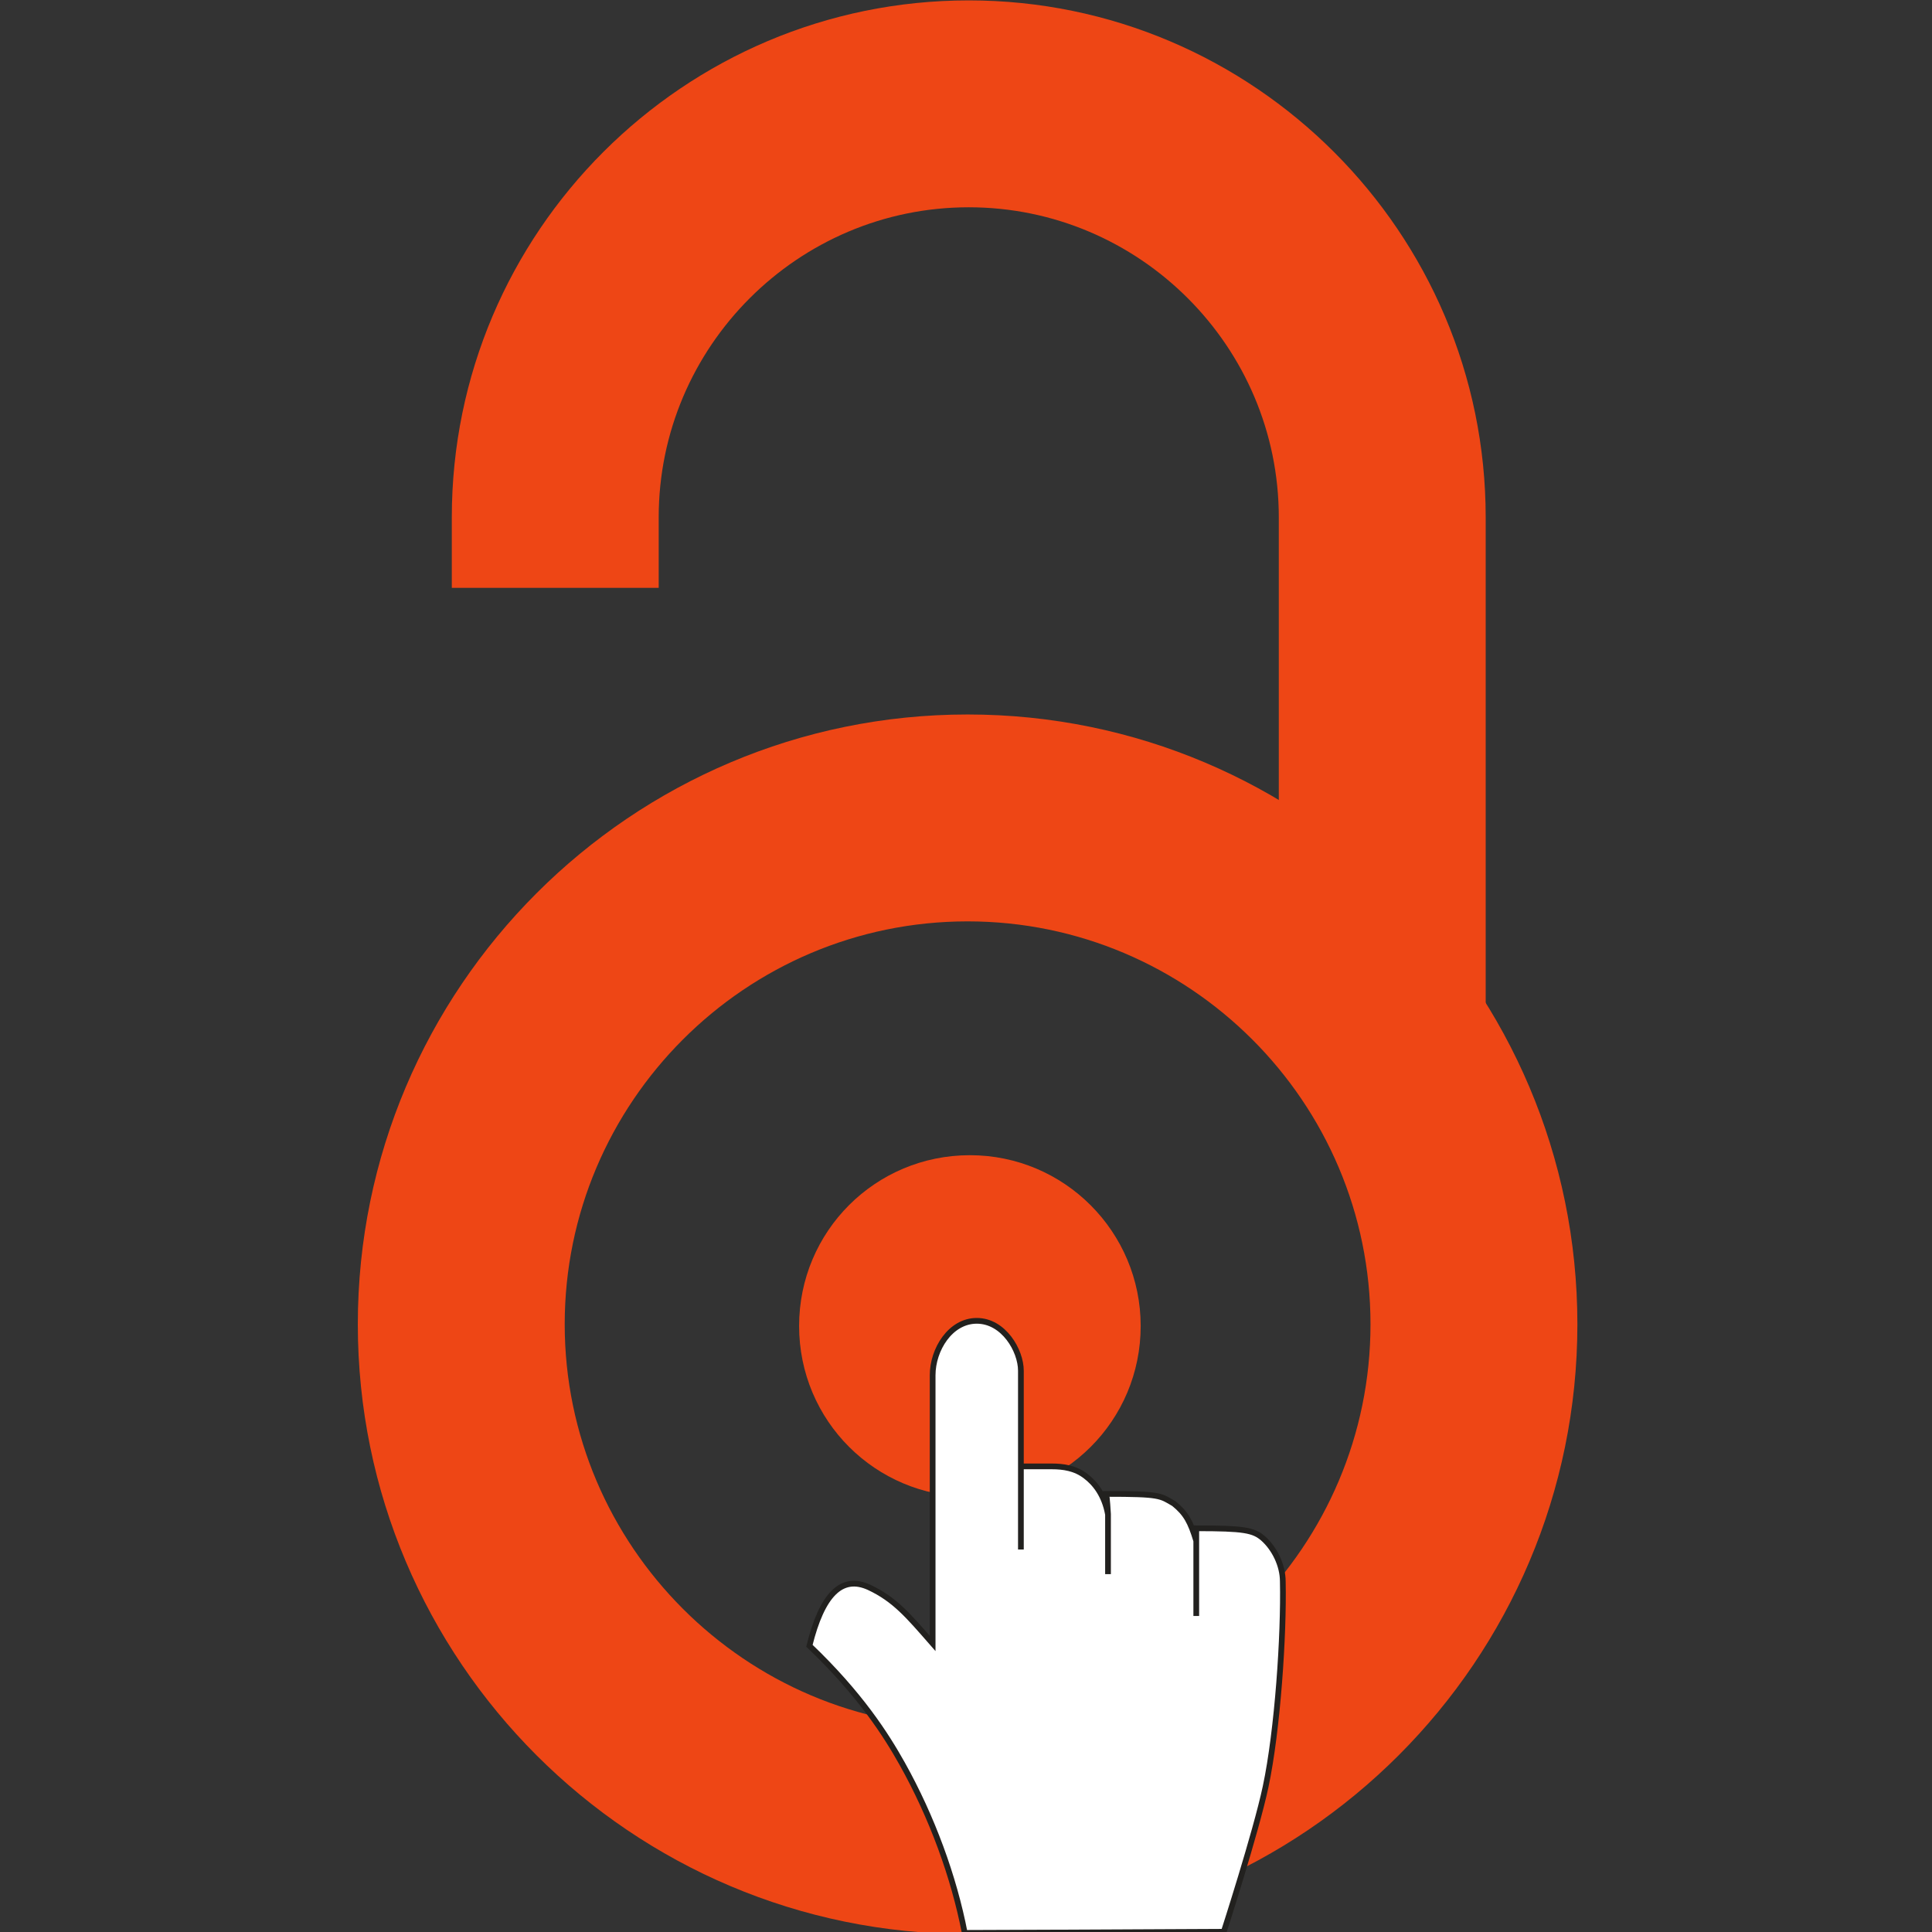 <?xml version="1.0" encoding="UTF-8" standalone="no"?>
<svg
   xmlns:dc="http://purl.org/dc/elements/1.1/"
   xmlns:cc="http://creativecommons.org/ns#"
   xmlns:rdf="http://www.w3.org/1999/02/22-rdf-syntax-ns#"
   xmlns:svg="http://www.w3.org/2000/svg"
   xmlns="http://www.w3.org/2000/svg"
   xmlns:sodipodi="http://sodipodi.sourceforge.net/DTD/sodipodi-0.dtd"
   xmlns:inkscape="http://www.inkscape.org/namespaces/inkscape"
   version="1.1"
   id="Ebene_2"
   x="0px"
   y="0px"
   width="64"
   height="64"
   viewBox="0 0 64 64"
   enable-background="new 0 0 700 400"
   xml:space="preserve"
   sodipodi:docname="openaccessbutton-icon.svg"
   inkscape:version="0.92.3 (2405546, 2018-03-11)"><rect x="0" y="0" width="64" height="64" fill="#333333" stroke="none"/><defs
   id="defs51" /><sodipodi:namedview
   pagecolor="#ffffff"
   bordercolor="#666666"
   borderopacity="1"
   objecttolerance="10"
   gridtolerance="10"
   guidetolerance="10"
   inkscape:pageopacity="0"
   inkscape:pageshadow="2"
   inkscape:window-width="1920"
   inkscape:window-height="1001"
   id="namedview49"
   showgrid="false"
   inkscape:zoom="2.7395337"
   inkscape:cx="67.839038"
   inkscape:cy="44.276054"
   inkscape:window-x="-9"
   inkscape:window-y="-9"
   inkscape:window-maximized="1"
   inkscape:current-layer="Ebene_2" />


<g
   id="g866"
   transform="matrix(1.569,0,0,1.569,-19.347,-11.031)"><g
     transform="matrix(0.121,0,0,0.121,15.36,2.828)"
     id="g2416">
	<path
   style="fill:#ee4615"
   inkscape:connector-curvature="0"
   d="m 53.8,125 v 12.3 H 89.9 V 125 c 0,-29.8 24.3,-54.1 54.1,-54.1 29.8,0 54.1,24.3 54.1,54.1 v 89.1 h 36.1 V 125 C 234.2,75.3 193.7,34.8 144,34.8 94.3,34.8 53.8,75.2 53.8,125"
   id="path2424" />
	<path
   style="fill:#ee4615"
   inkscape:connector-curvature="0"
   d="m 174,266.1 c 0,16.5 -13.3,29.8 -29.8,29.8 -16.5,0 -29.8,-13.3 -29.8,-29.8 0,-16.5 13.3,-29.8 29.8,-29.8 16.5,0 29.8,13.4 29.8,29.8"
   id="path2426" />
	<path
   style="fill:#ee4615"
   inkscape:connector-curvature="0"
   d="m 73.5,265.8 c 0,-38.7 31.5,-70.3 70.3,-70.3 38.7,0 70.3,31.5 70.3,70.3 0,38.7 -31.5,70.3 -70.3,70.3 -38.7,0 -70.3,-31.6 -70.3,-70.3 m -36.1,0 c 0,58.7 47.7,106.4 106.4,106.4 58.7,0 106.4,-47.7 106.4,-106.4 0,-58.7 -47.7,-106.4 -106.4,-106.4 -58.7,0 -106.4,47.7 -106.4,106.4"
   id="path2428" />
</g><g
     transform="matrix(0.121,0,0,0.121,15.36,2.828)"
     id="Ebene_4">
	<path
   style="fill:#ffffff;stroke:#22211f"
   inkscape:connector-curvature="0"
   id="path6"
   d="m 143.3,372 c -1.9,-9.8 -5.7,-20.2 -10.9,-29.5 -2.8,-5 -7.3,-12.1 -16.2,-20.6 2.2,-8.9 5.6,-12.4 10.4,-10.2 4.5,2.1 6.9,5 11.1,9.8 0,-2.1 0,-38.3 0,-46.8 0,-4.5 3.1,-9.5 7.7,-9.5 4.7,0 7.7,5.2 7.7,8.7 0,2.9 0,31.2 0,31.2 v -14.5 c 0,0 4.1,0 5.4,0 2,0 4.1,0.3 5.9,1.7 1.6,1.2 3.3,3.3 3.9,6.7 0,0.1 0,10.4 0,10.4 0,0 0,-10 0,-10.5 0,-0.4 -0.2,-2.9 -0.3,-3.5 9.5,0 9.4,0.3 11.8,1.7 2.1,1.7 2.9,3.2 3.9,6.5 0,-0.2 0,13.1 0,13.1 0,0 0,-13.3 0,-13.5 0,-0.5 0,-1.8 0,-1.8 8.3,0 10,0.3 11.7,1.8 1.9,1.7 3.4,4.6 3.4,7.5 0.2,9.3 -0.9,25.9 -3,35.8 -1.7,8 -7.3,25.3 -7.3,25.3 -16.6,0.1 -45.2,0.2 -45.2,0.2 z" />
</g></g>
</svg>